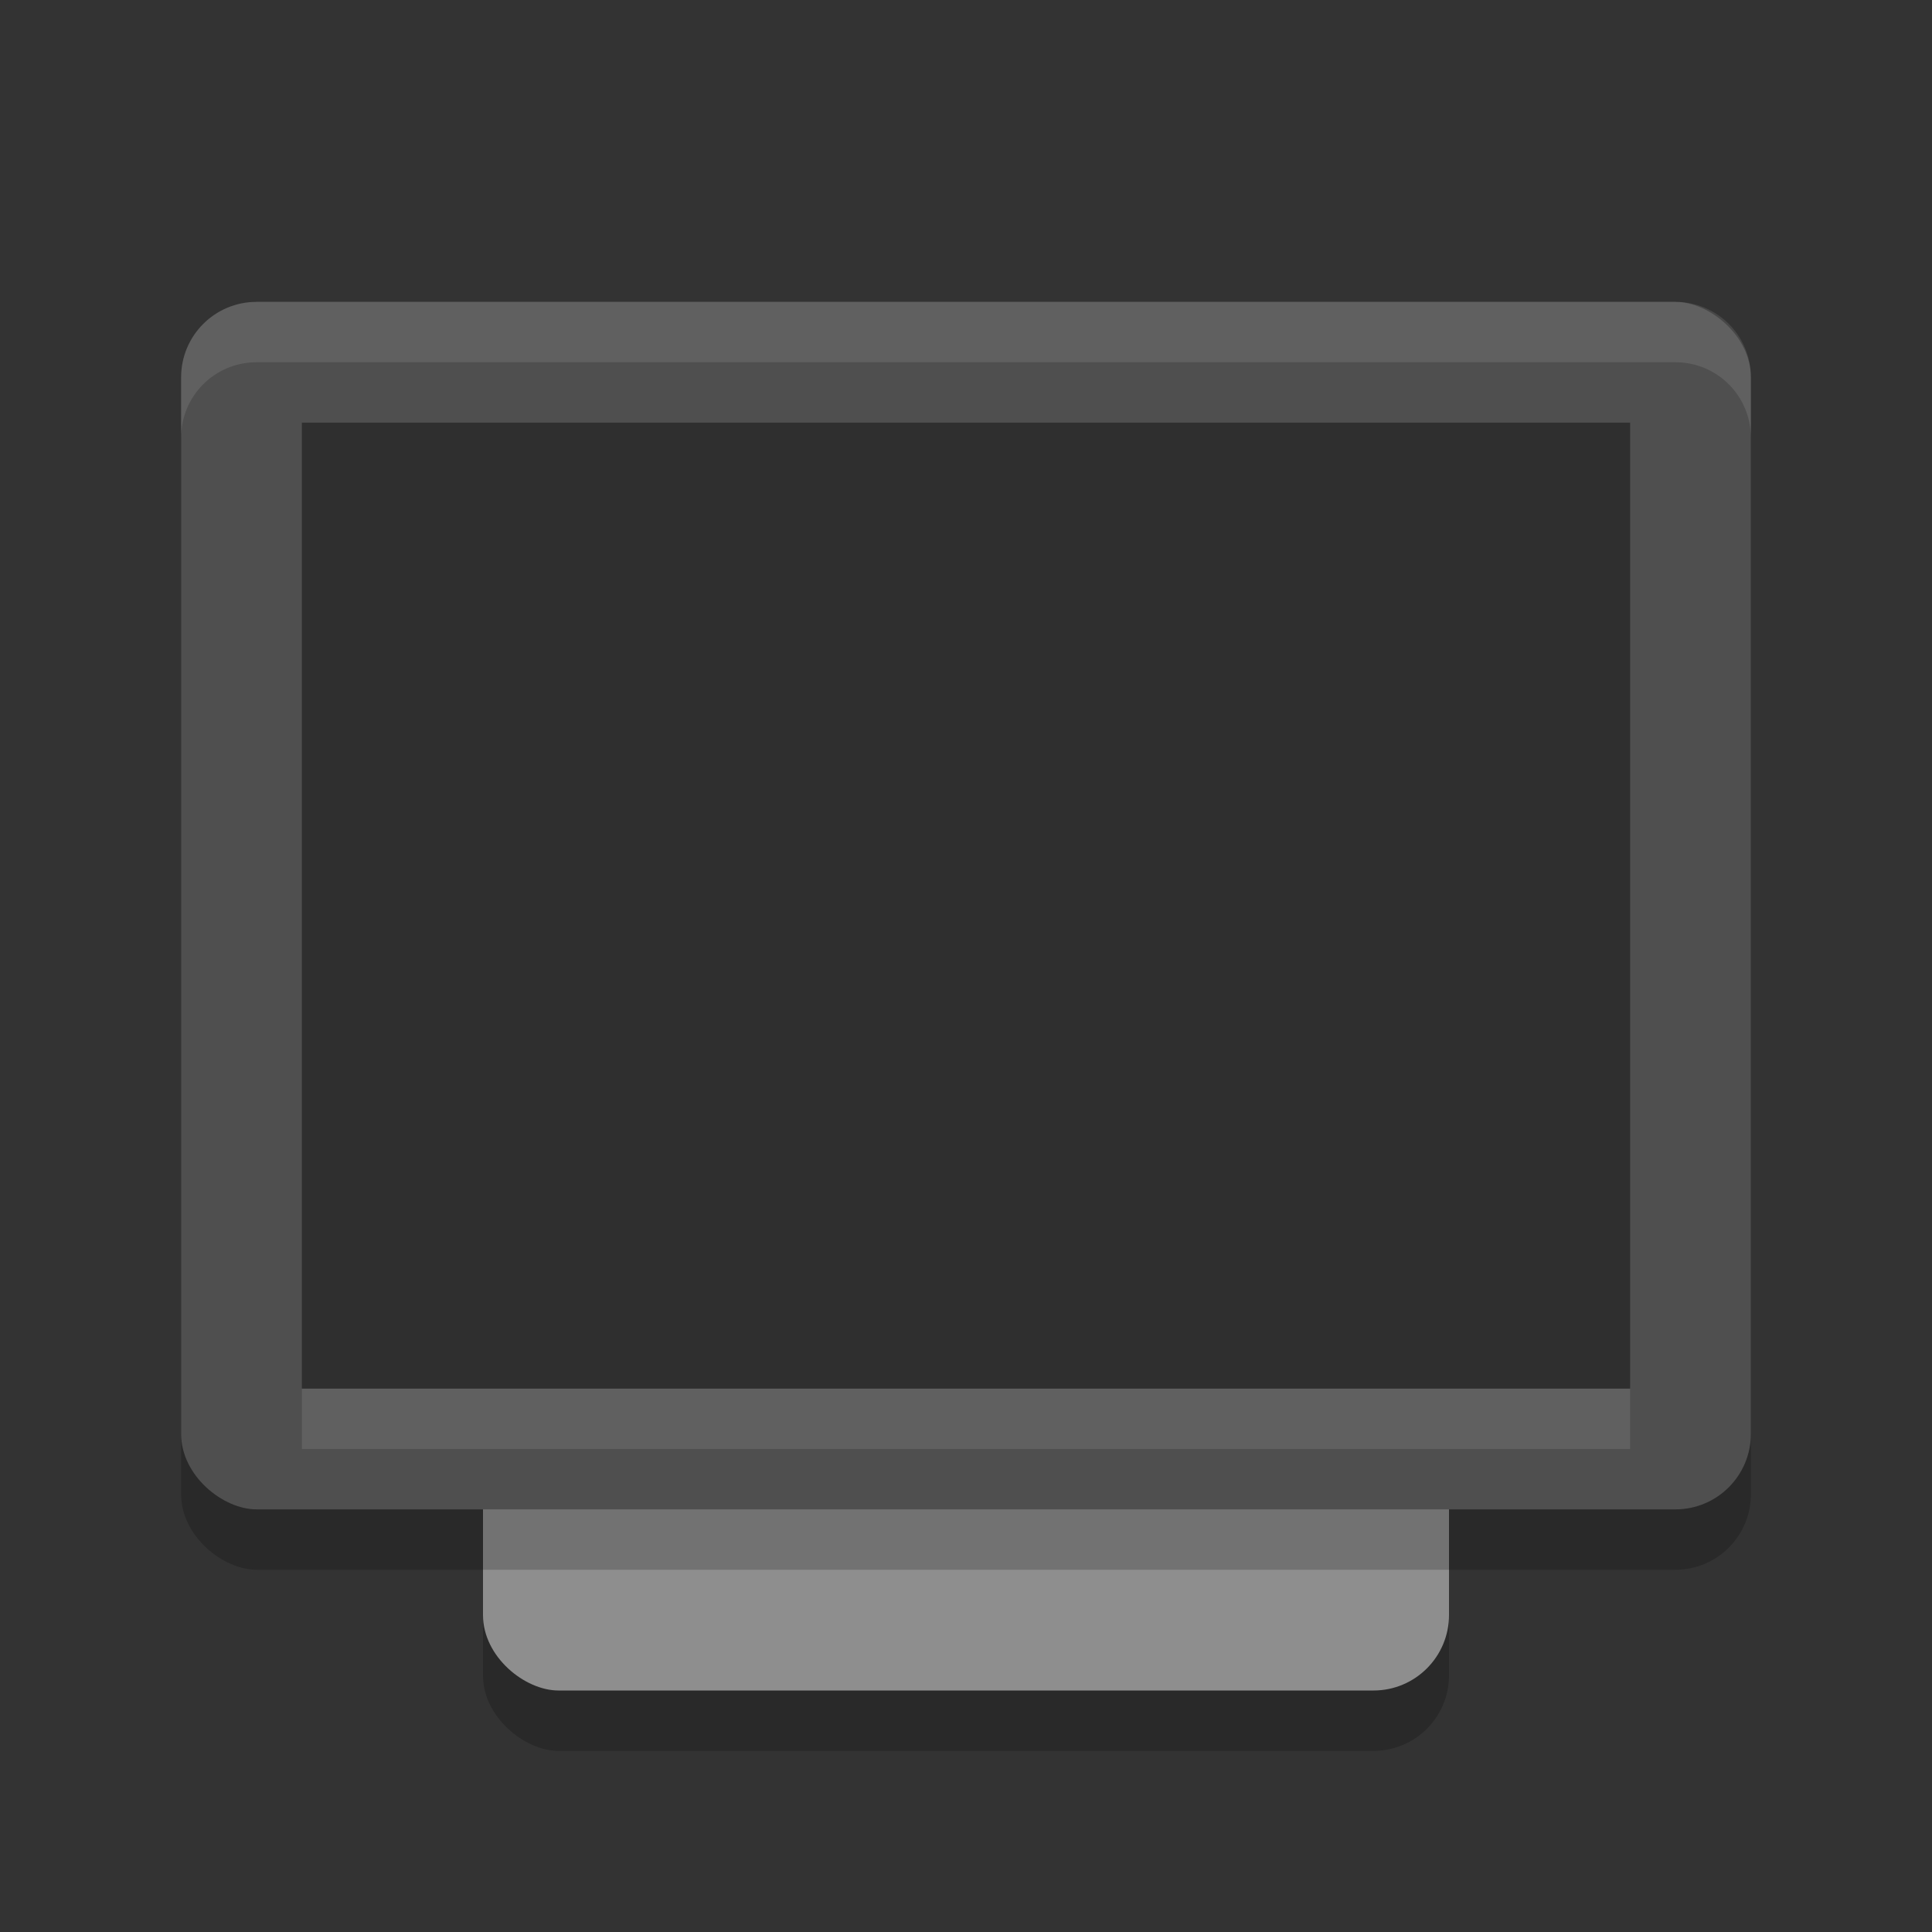 <svg width="32" height="32" version="1.1" xmlns="http://www.w3.org/2000/svg">
 <rect width="100%" height="100%" fill="#333333" stroke="none"/>
 <rect transform="matrix(0,-1,-1,0,0,0)" x="-29" y="-24" width="21" height="16" rx="1.25" ry="1.25" style="opacity:.2"/>
 <rect transform="matrix(0,-1,-1,0,0,0)" x="-28" y="-24" width="21" height="16" rx="1.25" ry="1.25" style="fill:#8e8e8e"/>
 <rect transform="matrix(0,-1,-1,0,0,0)" x="-26" y="-29" width="20" height="26" rx="1.25" ry="1.25" style="opacity:.2"/>
 <rect transform="matrix(0,-1,-1,0,0,0)" x="-25" y="-29" width="20" height="26" rx="1.25" ry="1.25" style="fill:#4f4f4f"/>
 <rect transform="matrix(0,-1,-1,0,0,0)" x="-23" y="-27" width="16" height="22" rx="0" ry="0" style="opacity:.4"/>
 <path d="m4.25 5c-0.693 0-1.25 0.557-1.25 1.25v1c0-0.693 0.557-1.25 1.25-1.25h23.5c0.692 0 1.25 0.557 1.25 1.25v-1c0-0.693-0.558-1.25-1.25-1.25h-23.5z" style="fill:#ffffff;opacity:.1"/>
 <rect x="5" y="23" width="22" height="1" style="fill:#ffffff;opacity:.1"/>
</svg>
